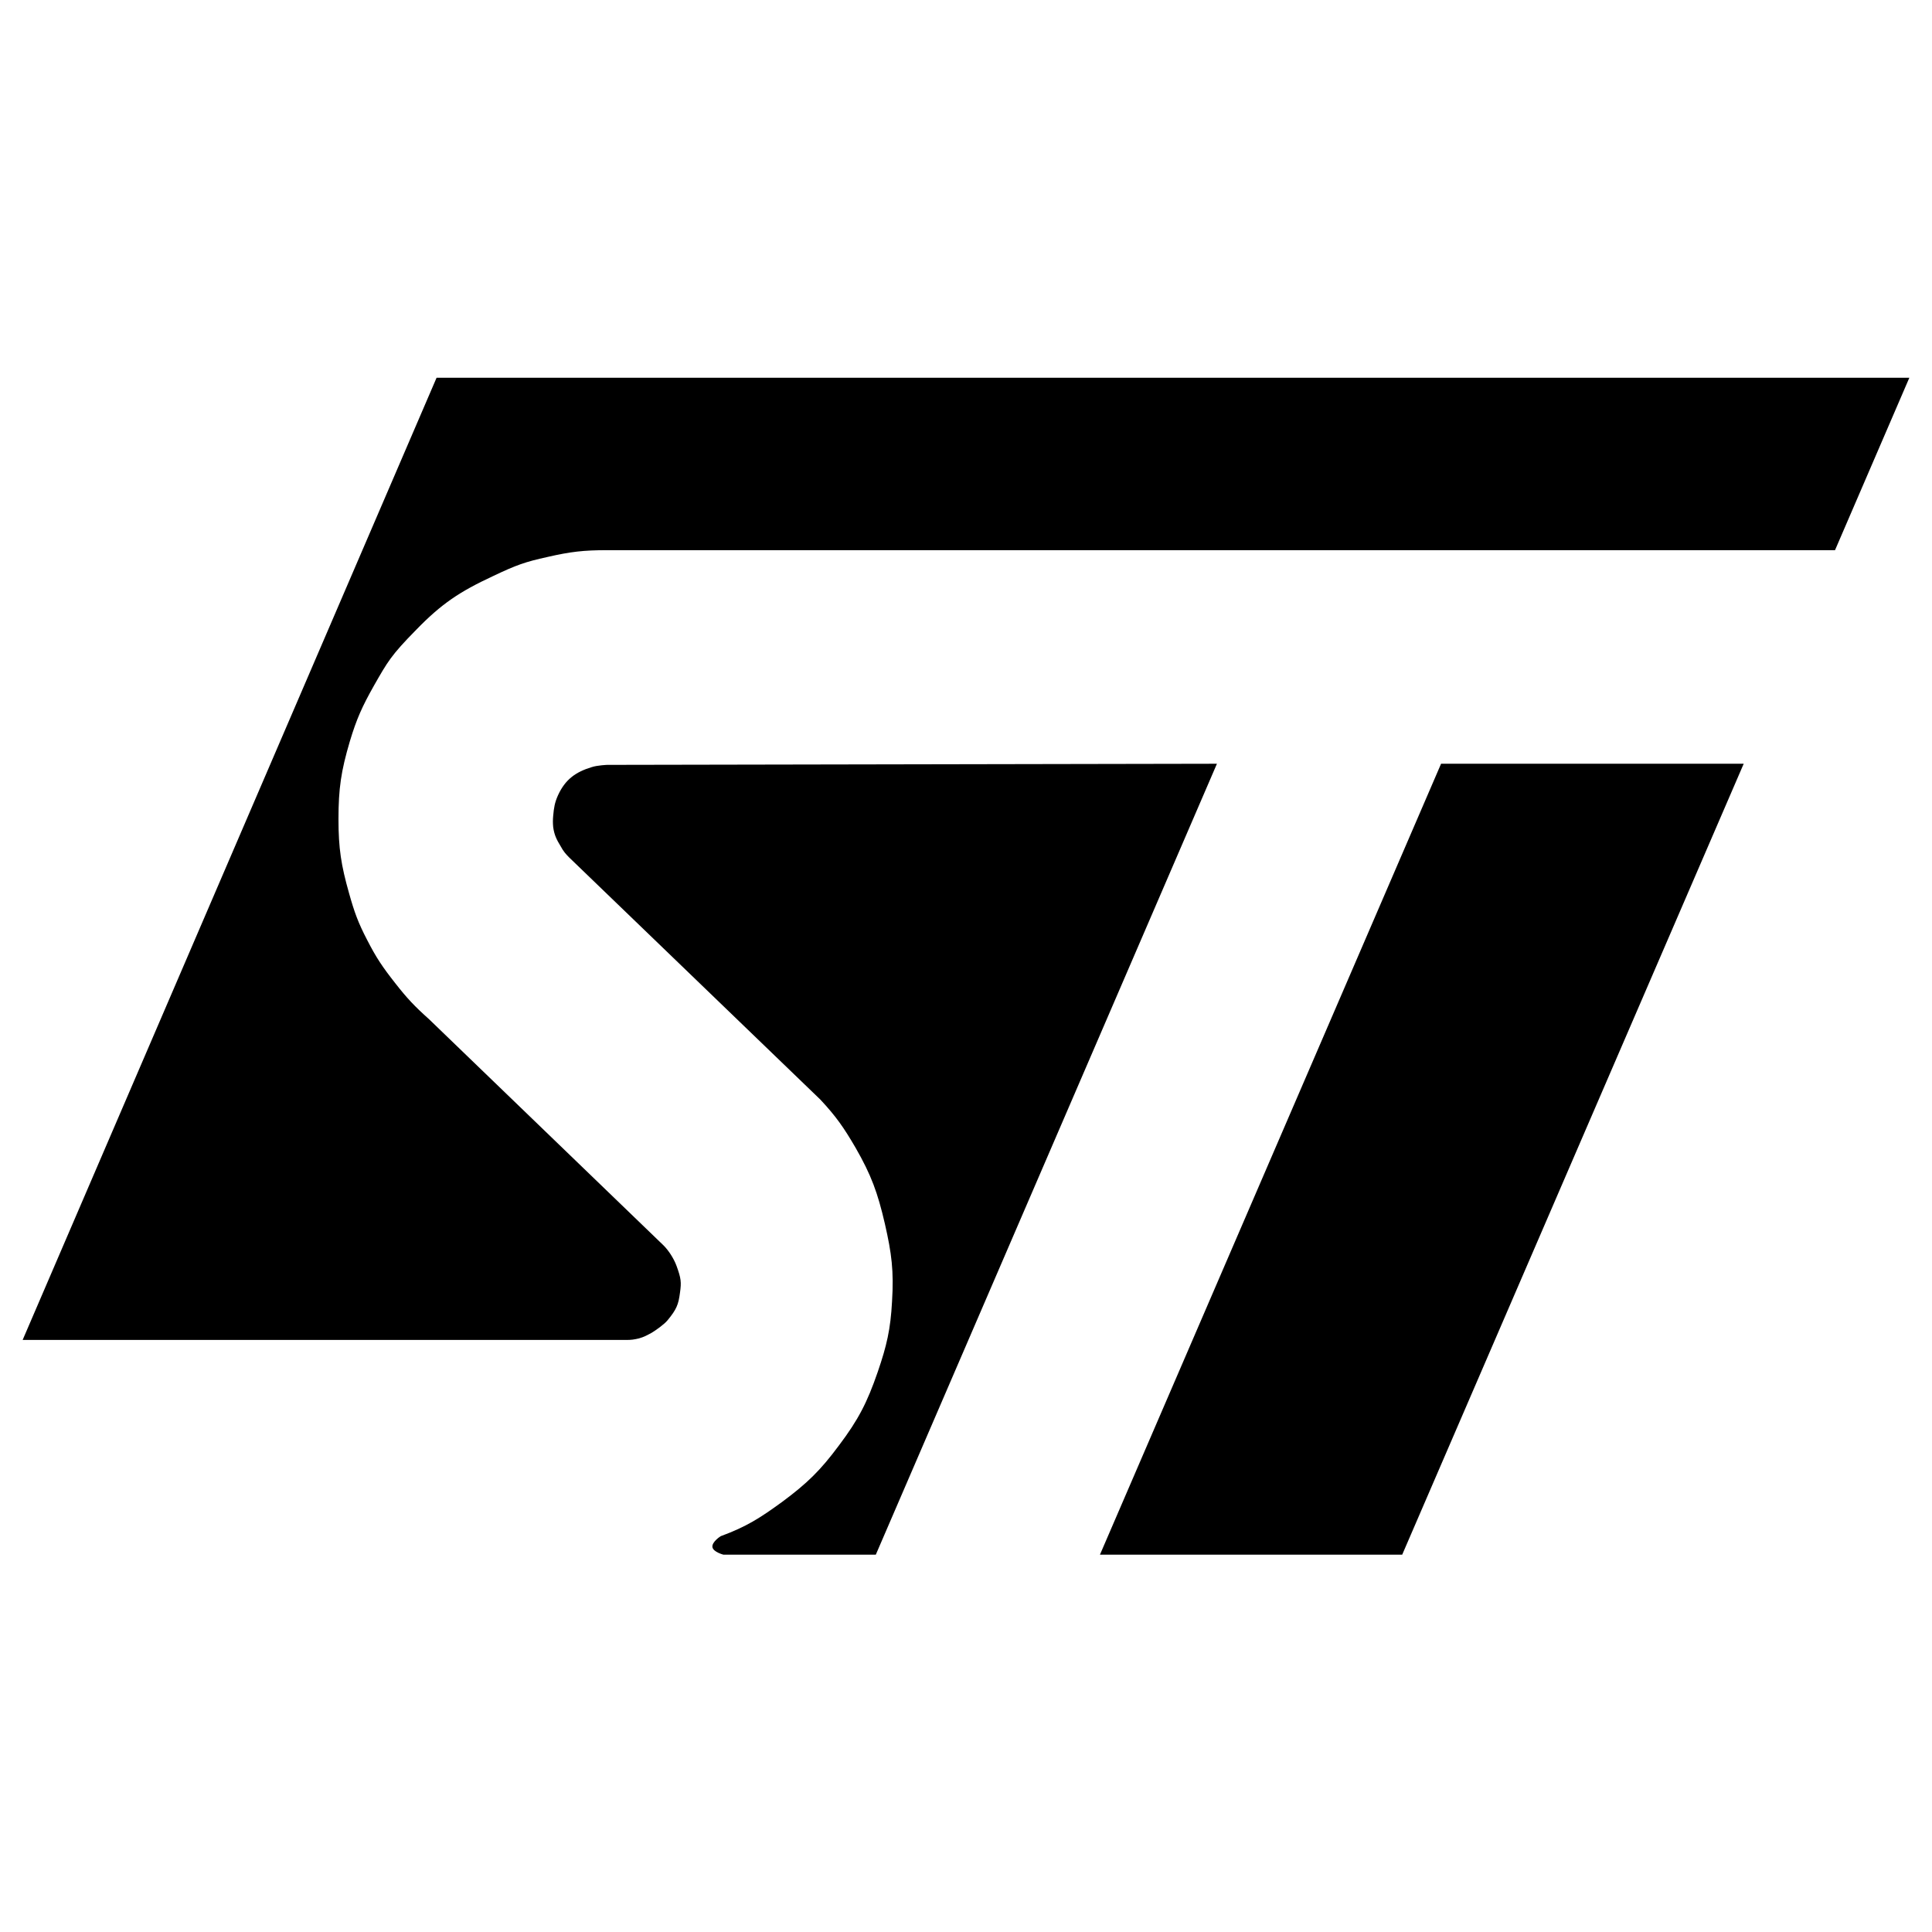 <?xml version="1.0" encoding="utf-8"?>
<!-- Generator: Adobe Illustrator 22.0.1, SVG Export Plug-In . SVG Version: 6.00 Build 0)  -->
<svg version="1.1" id="Layer_1" xmlns="http://www.w3.org/2000/svg" xmlns:xlink="http://www.w3.org/1999/xlink" x="0px" y="0px"
	 viewBox="0 0 512 512" style="enable-background:new 0 0 512 512;" xml:space="preserve">
<g>
	<g>
		<polyline points="381.9,202.4 462.1,202.4 371.6,412 291.5,412 381.9,202.4 		"/>
		<path d="M486.3,145.8H160.9c-6.2,0-9.7,0.4-15.8,1.8c-5.9,1.3-8.2,2.1-14.5,5.1c-8.8,4.1-13.6,7.3-20.3,14.2
			c-6.7,6.8-7.6,8.5-11.2,14.8c-3.1,5.5-4.6,8.8-6.4,14.8c-2.3,7.8-3,12.4-3,20.6c0,7.7,0.7,12.2,2.8,19.6c1.4,5,2.4,7.8,4.8,12.4
			c2.4,4.7,4.1,7.2,7.4,11.4c3.2,4.1,5.2,6.2,9,9.6l62.2,60c1.1,1.1,2.6,3.2,3.4,5.4c1.2,3.3,1.3,4.3,0.9,7.1
			c-0.4,3.1-0.9,4.4-3.3,7.3c-0.9,1.1-3.2,2.7-4.2,3.3c-1.3,0.7-2,1.1-3.4,1.5c-1.3,0.3-2,0.4-3.3,0.4H6l109.7-255H506L486.3,145.8"
			/>
		<path d="M322.5,202.4L232.1,412h-40.4c0,0-2.7-0.7-2.9-2c-0.2-1.4,2.2-2.9,2.2-2.9c6.8-2.5,10.4-4.8,16.3-9.1
			c6.6-4.9,10.1-8.3,15-14.9c5.2-6.9,7.5-11.4,10.3-19.5c2.4-7,3.4-11.3,3.8-18.7c0.5-8.1-0.1-12.7-1.9-20.6
			c-1.9-8.2-3.6-12.9-7.8-20.2c-3.1-5.3-5.1-8.2-9.3-12.7l-66.5-64.1c-1-1-1.6-1.7-2.3-3c-1.1-1.8-1.7-3-2-5.1c-0.1-1.2-0.1-1.8,0-3
			c0.2-2.2,0.4-3.5,1.3-5.5c1.9-4.1,4.6-6.1,8.9-7.4c1.5-0.5,4.1-0.6,4.1-0.6L322.5,202.4"/>
	</g>
</g>
</svg>
